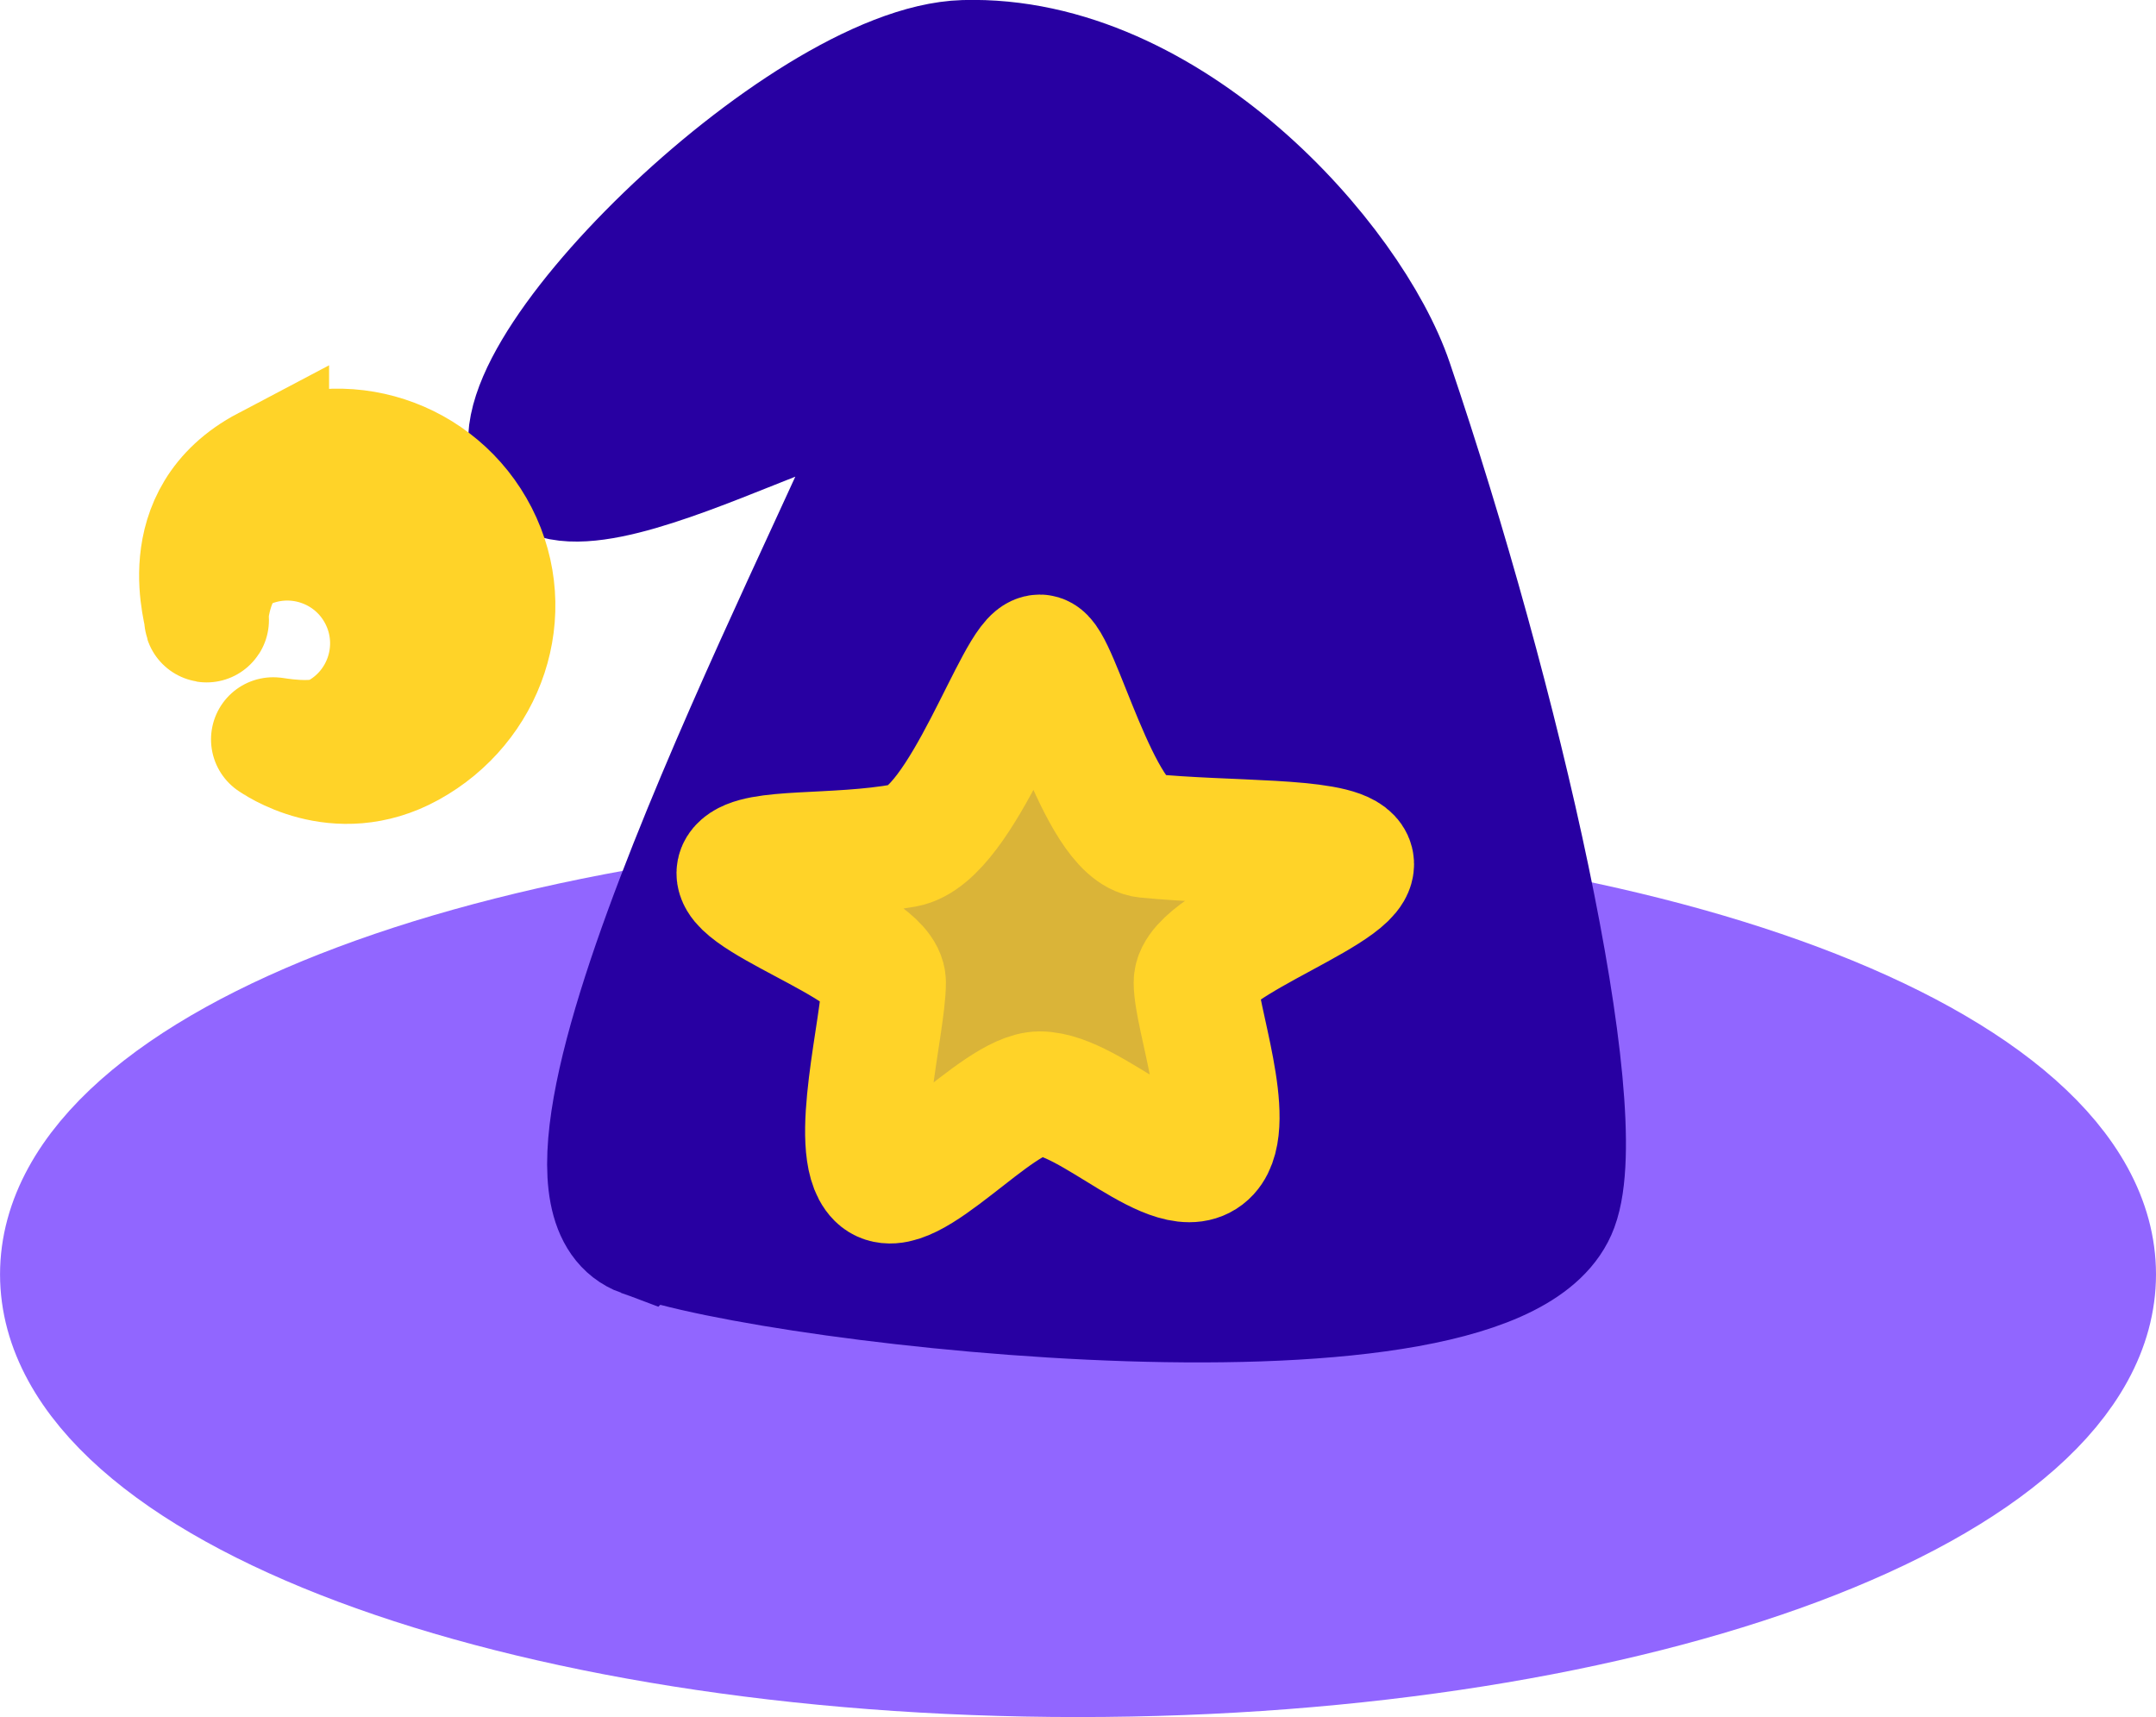 <svg version="1.1" xmlns="http://www.w3.org/2000/svg" xmlns:xlink="http://www.w3.org/1999/xlink" width="52.045" height="41.45" viewBox="0,0,52.045,41.45"><g transform="translate(-165.152,-158.158)"><g data-paper-data="{&quot;isPaintingLayer&quot;:true}" fill-rule="nonzero" stroke-width="3" stroke-linecap="butt" stroke-linejoin="miter" stroke-miterlimit="10" stroke-dasharray="" stroke-dashoffset="0" style="mix-blend-mode: normal"><path d="M215.697,188.921c0,5.074 -10.979,9.187 -24.522,9.187c-13.543,0 -24.522,-4.113 -24.522,-9.187c0,-5.074 10.979,-9.187 24.522,-9.187c13.543,0 24.522,4.113 24.522,9.187z" fill="#9166ff" stroke="#9166ff"/><path d="M180.664,187.962c-3.278,-1.214 4.419,-15.917 5.959,-19.731c1.056,-2.616 -7.088,2.857 -8.481,1.173c-1.514,-1.831 6.369,-9.632 10.284,-9.745c4.929,-0.143 9.314,4.829 10.3,7.731c2.623,7.726 4.848,17.562 3.988,19.883c-1.428,3.857 -18.772,1.903 -22.05,0.689z" fill="#2800a2" stroke="#2800a2"/><path d="M171.596,169.463c1.836,-0.967 4.11,-0.214 5.055,1.633c0.945,1.847 0.184,4.054 -1.633,5.055c-1.745,0.962 -3.245,-0.131 -3.272,-0.144c-0.027,-0.013 0.99,0.195 1.495,-0.064c1.245,-0.637 1.738,-2.163 1.101,-3.408c-0.637,-1.245 -2.163,-1.738 -3.408,-1.101c-0.754,0.386 -0.842,1.777 -0.79,1.694c0.038,-0.062 -0.839,-2.459 1.452,-3.666z" fill="#dab438" stroke="#ffd328"/><path d="M194.018,181.872c0,0.832 0.947,3.39 0.291,4.104c-0.771,0.839 -2.82,-1.42 -4.057,-1.42c-1.044,0 -3.212,2.688 -3.894,2.011c-0.677,-0.672 0.128,-3.671 0.128,-4.694c0,-0.909 -4.001,-2.119 -3.452,-2.765c0.381,-0.448 2.247,-0.233 3.956,-0.542c1.392,-0.251 2.742,-4.555 3.262,-4.555c0.403,0 1.417,4.205 2.572,4.321c1.98,0.198 4.468,0.082 4.902,0.547c0.62,0.663 -3.708,2.02 -3.708,2.994z" fill="#dab438" stroke="#ffd328"/></g></g></svg>